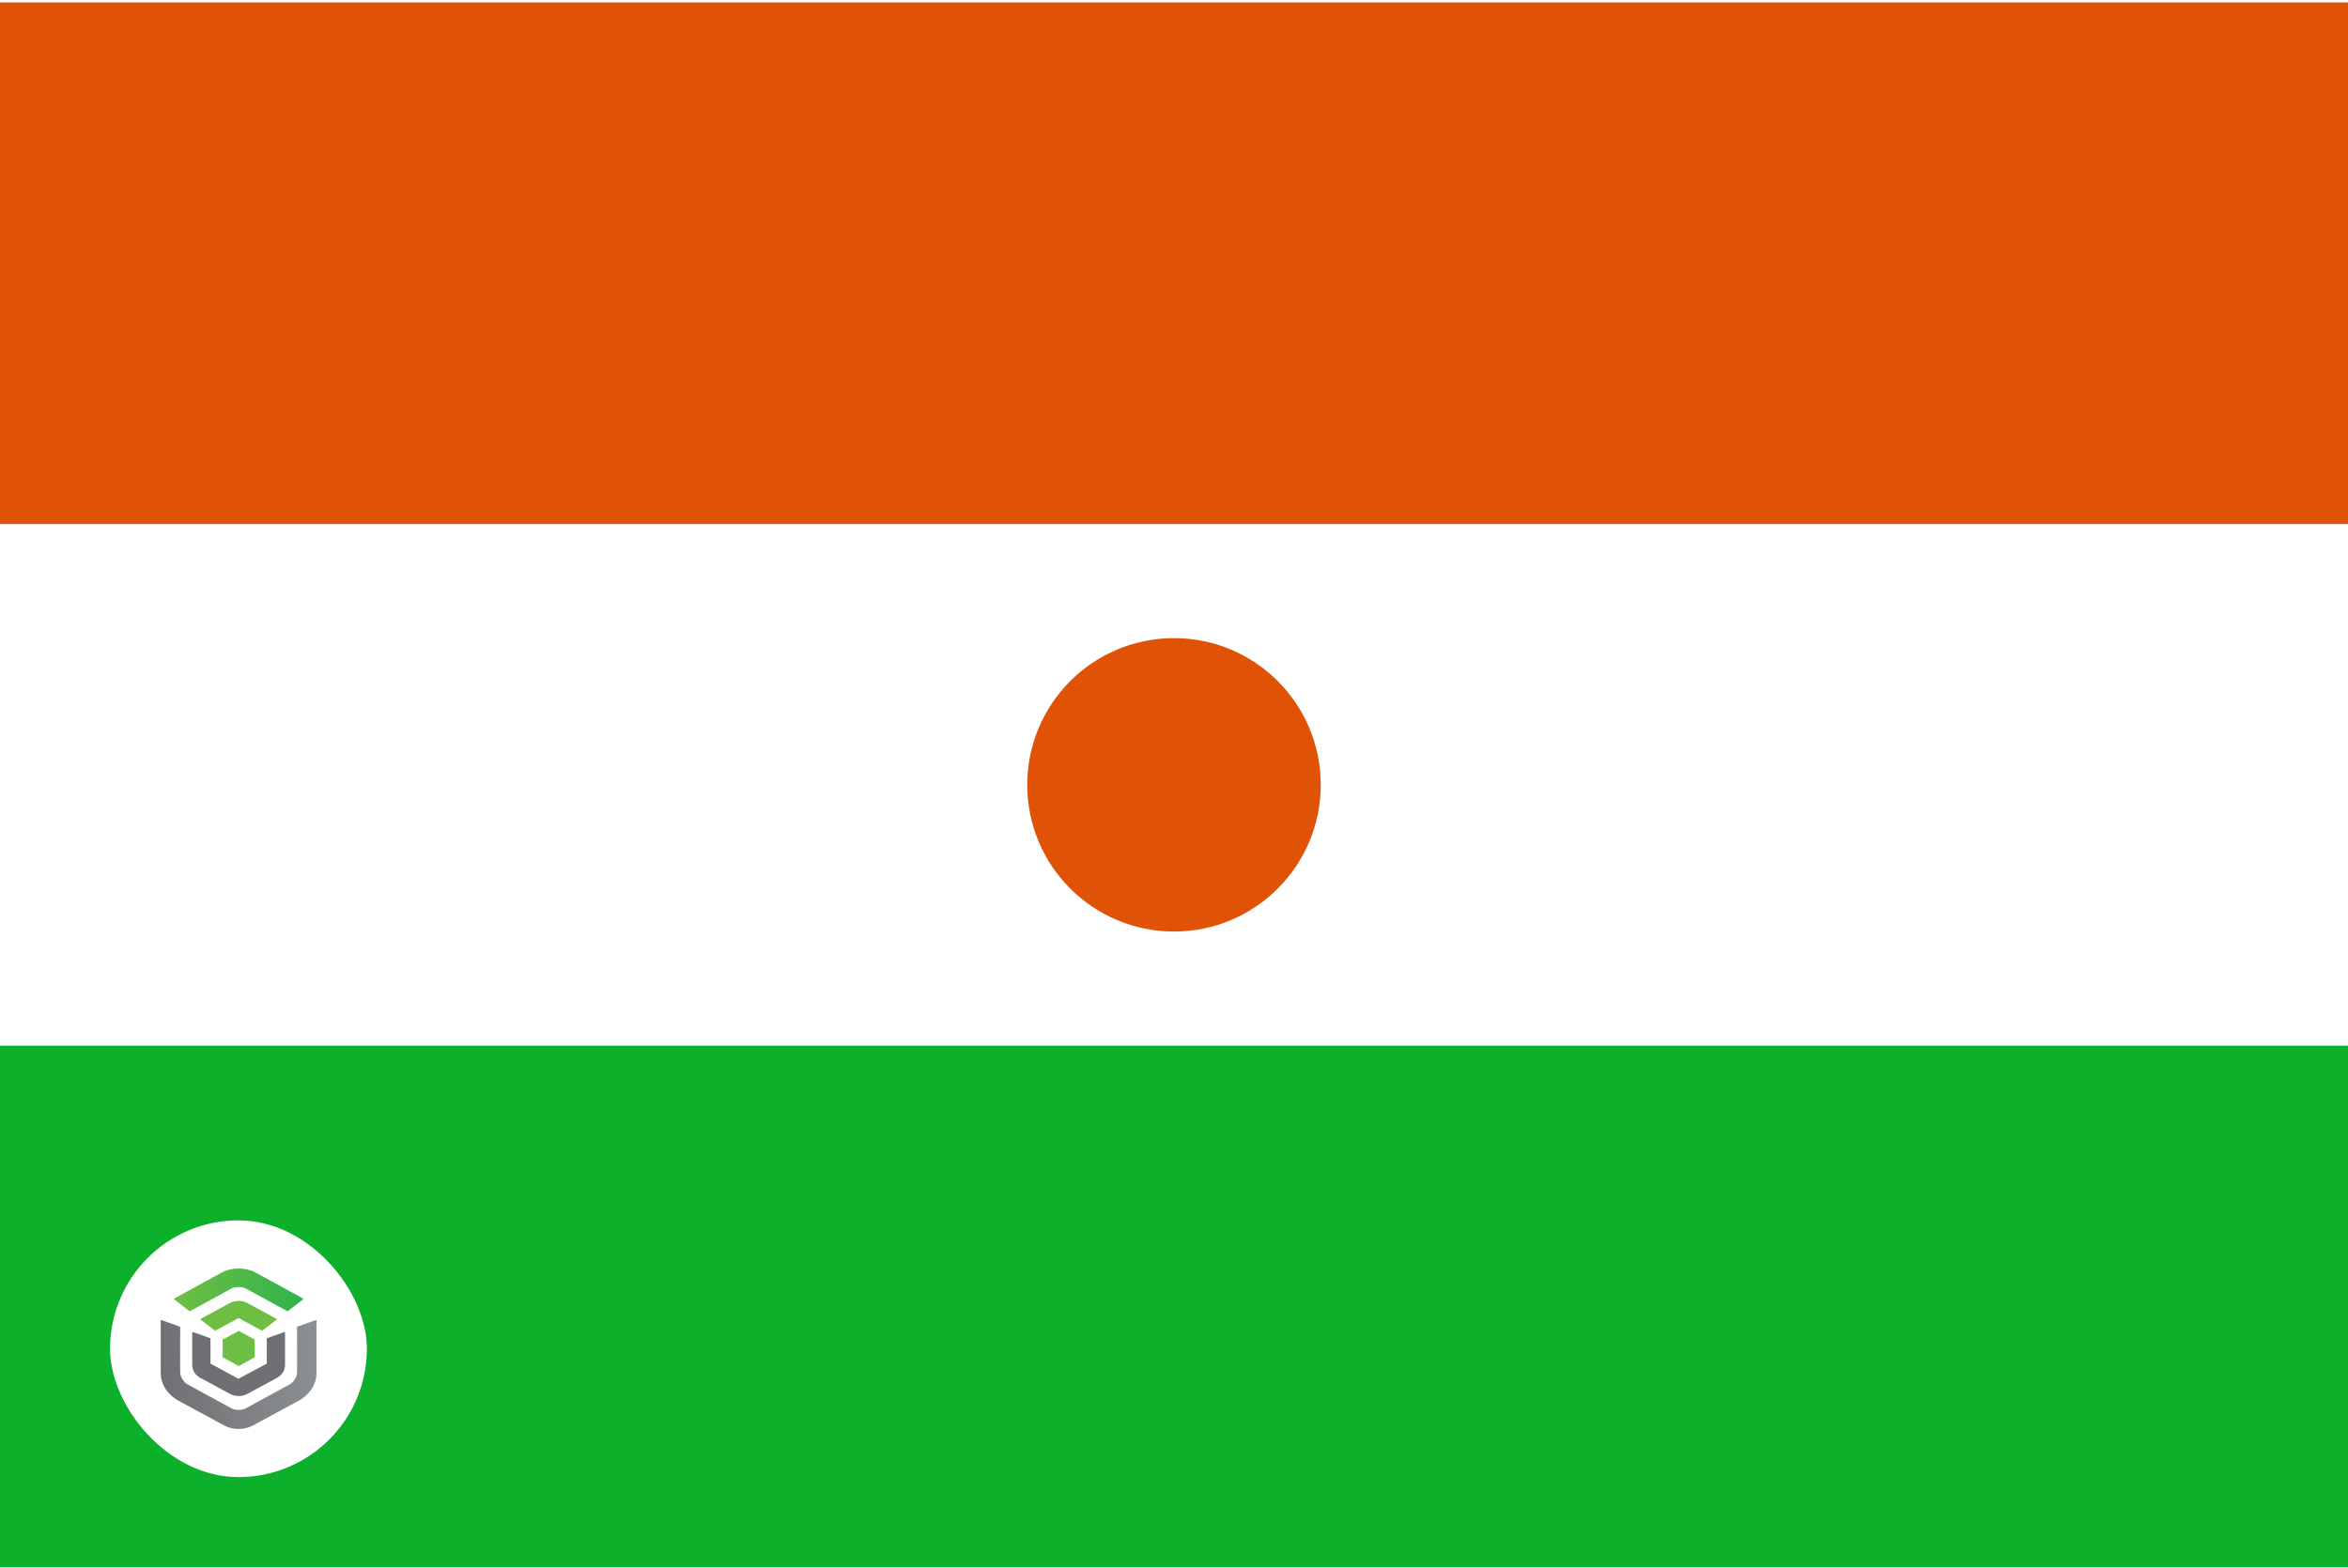 <svg width="512" height="342" viewBox="0 0 512 342" fill="none" xmlns="http://www.w3.org/2000/svg">
<g clip-path="url(#clip0_4026_5472)">
<path d="M0 0.531H512V341.857H0V0.531Z" fill="white"/>
<path d="M0 0.531H512V114.306H0V0.531Z" fill="#E05206"/>
<path d="M0 228.078H512V341.853H0V228.078Z" fill="#0DB02B"/>
<g filter="url(#filter0_d_4026_5472)">
<rect x="24" y="262.188" width="56" height="56" rx="28" fill="white"/>
<path d="M41.286 281.976C41.31 281.995 41.341 282.006 41.373 282.006C41.398 282.006 41.422 282 41.443 281.988L50.521 277.026C51.27 276.615 52.801 276.615 53.552 277.026L62.624 281.987C62.648 282.001 62.676 282.007 62.704 282.005C62.733 282.003 62.76 281.993 62.781 281.976L66.069 279.43C66.087 279.416 66.1 279.399 66.109 279.379C66.118 279.359 66.122 279.338 66.12 279.316C66.118 279.295 66.11 279.275 66.098 279.257C66.086 279.239 66.07 279.224 66.051 279.213L55.675 273.543C54.671 272.992 53.376 272.688 52.036 272.688C50.696 272.688 49.401 272.99 48.396 273.543L38.017 279.219C37.997 279.229 37.981 279.244 37.969 279.262C37.957 279.281 37.95 279.301 37.948 279.322C37.947 279.344 37.95 279.365 37.959 279.385C37.968 279.405 37.981 279.422 37.998 279.436L41.286 281.976Z" fill="url(#paint0_linear_4026_5472)"/>
<path d="M57.141 286.238C57.172 286.238 57.202 286.228 57.227 286.209L60.299 283.858C60.316 283.845 60.33 283.828 60.338 283.809C60.347 283.79 60.351 283.769 60.349 283.748C60.347 283.727 60.34 283.707 60.328 283.689C60.316 283.672 60.3 283.657 60.281 283.647L53.872 280.183C52.827 279.617 51.245 279.615 50.193 280.183L43.786 283.649C43.767 283.659 43.751 283.674 43.739 283.691C43.727 283.708 43.72 283.728 43.718 283.749C43.716 283.77 43.72 283.791 43.729 283.81C43.737 283.829 43.751 283.846 43.768 283.859L46.842 286.207C46.864 286.223 46.89 286.233 46.918 286.235C46.946 286.237 46.974 286.231 46.998 286.218C46.998 286.218 51.923 283.558 51.956 283.539C51.979 283.526 52.005 283.519 52.032 283.519C52.058 283.519 52.084 283.526 52.107 283.539C52.131 283.554 57.072 286.224 57.072 286.224C57.093 286.235 57.117 286.241 57.141 286.24" fill="url(#paint1_linear_4026_5472)"/>
<path d="M48.573 292.056L51.985 293.922C52.007 293.934 52.031 293.94 52.056 293.94C52.081 293.94 52.105 293.934 52.127 293.922L55.493 292.082C55.514 292.069 55.532 292.052 55.544 292.032C55.556 292.011 55.563 291.988 55.563 291.964V288.286C55.563 288.263 55.556 288.24 55.544 288.22C55.532 288.199 55.514 288.182 55.493 288.17L52.127 286.33C52.105 286.319 52.081 286.312 52.056 286.312C52.031 286.312 52.007 286.319 51.985 286.33L49.186 287.863L48.631 288.114C48.607 288.125 48.586 288.142 48.572 288.163C48.557 288.185 48.549 288.209 48.549 288.235V290.919L48.502 291.935C48.501 291.96 48.507 291.984 48.519 292.006C48.532 292.027 48.55 292.045 48.572 292.057" fill="url(#paint2_linear_4026_5472)"/>
<path d="M49.091 307.028C50.589 307.771 52.927 308.038 54.967 307.028C55.467 306.771 65.377 301.394 65.377 301.394C67.095 300.366 69.018 298.393 69.018 295.432V284.07C69.018 284.048 69.012 284.027 69.001 284.008C68.99 283.99 68.975 283.974 68.955 283.962C68.937 283.95 68.916 283.942 68.893 283.939C68.871 283.937 68.848 283.94 68.827 283.948L64.859 285.375C64.833 285.385 64.81 285.401 64.794 285.423C64.778 285.445 64.769 285.471 64.769 285.498C64.769 285.498 64.821 295.326 64.76 295.589C64.67 296.423 63.951 297.533 63.253 297.912L53.549 303.219C52.799 303.63 51.268 303.63 50.518 303.219L40.813 297.912C40.115 297.53 39.397 296.423 39.307 295.589C39.247 295.326 39.298 285.498 39.298 285.498C39.298 285.471 39.29 285.445 39.274 285.423C39.258 285.401 39.235 285.385 39.209 285.375L35.241 283.948C35.219 283.939 35.196 283.936 35.173 283.938C35.15 283.94 35.128 283.948 35.109 283.96C35.09 283.972 35.074 283.988 35.063 284.007C35.053 284.027 35.047 284.048 35.047 284.07V295.434C35.047 298.396 36.969 300.369 38.687 301.396C38.687 301.396 48.51 306.741 49.088 307.028" fill="url(#paint3_linear_4026_5472)"/>
<path d="M50.275 300.106C50.818 300.373 51.422 300.51 52.034 300.505C52.64 300.51 53.239 300.377 53.78 300.116L60.316 296.588C61.597 295.909 62.156 294.871 62.156 293.613V286.67C62.156 286.65 62.151 286.629 62.14 286.611C62.13 286.592 62.115 286.576 62.097 286.565C62.078 286.553 62.057 286.545 62.035 286.542C62.013 286.54 61.99 286.542 61.97 286.55L58.257 287.872C58.231 287.881 58.209 287.897 58.193 287.919C58.178 287.94 58.169 287.965 58.169 287.992V293.365C58.17 293.387 58.164 293.409 58.153 293.428C58.141 293.447 58.124 293.463 58.104 293.473C58.06 293.493 52.076 296.686 52.076 296.686C52.049 296.697 52.02 296.703 51.991 296.703C51.962 296.703 51.932 296.697 51.906 296.686L45.965 293.471C45.945 293.461 45.928 293.445 45.916 293.426C45.904 293.407 45.899 293.385 45.9 293.363V287.989C45.9 287.963 45.891 287.938 45.876 287.916C45.86 287.895 45.838 287.879 45.812 287.869L42.099 286.548C42.078 286.54 42.056 286.537 42.034 286.54C42.012 286.543 41.991 286.55 41.972 286.562C41.954 286.574 41.939 286.59 41.928 286.608C41.918 286.627 41.913 286.647 41.913 286.668V293.611C41.913 294.869 42.472 295.906 43.752 296.585L50.275 300.106Z" fill="url(#paint4_linear_4026_5472)"/>
</g>
<path d="M256 203.188C273.673 203.188 288 188.861 288 171.188C288 153.514 273.673 139.188 256 139.188C238.327 139.188 224 153.514 224 171.188C224 188.861 238.327 203.188 256 203.188Z" fill="#E05206"/>
</g>
<defs>
<filter id="filter0_d_4026_5472" x="20" y="262.188" width="64" height="64" filterUnits="userSpaceOnUse" color-interpolation-filters="sRGB">
<feFlood flood-opacity="0" result="BackgroundImageFix"/>
<feColorMatrix in="SourceAlpha" type="matrix" values="0 0 0 0 0 0 0 0 0 0 0 0 0 0 0 0 0 0 127 0" result="hardAlpha"/>
<feOffset dy="4"/>
<feGaussianBlur stdDeviation="2"/>
<feComposite in2="hardAlpha" operator="out"/>
<feColorMatrix type="matrix" values="0 0 0 0 0 0 0 0 0 0 0 0 0 0 0 0 0 0 0.25 0"/>
<feBlend mode="normal" in2="BackgroundImageFix" result="effect1_dropShadow_4026_5472"/>
<feBlend mode="normal" in="SourceGraphic" in2="effect1_dropShadow_4026_5472" result="shape"/>
</filter>
<linearGradient id="paint0_linear_4026_5472" x1="37.948" y1="277.347" x2="66.12" y2="277.347" gradientUnits="userSpaceOnUse">
<stop stop-color="#6FBE44"/>
<stop offset="1" stop-color="#30B34A"/>
</linearGradient>
<linearGradient id="paint1_linear_4026_5472" x1="2665.17" y1="1300.54" x2="6034.53" y2="1300.54" gradientUnits="userSpaceOnUse">
<stop stop-color="#6FBE44"/>
<stop offset="1" stop-color="#30B34A"/>
</linearGradient>
<linearGradient id="paint2_linear_4026_5472" x1="1573.2" y1="2187.09" x2="2180.65" y2="2187.09" gradientUnits="userSpaceOnUse">
<stop stop-color="#6FBE44"/>
<stop offset="1" stop-color="#30B34A"/>
</linearGradient>
<linearGradient id="paint3_linear_4026_5472" x1="35.05" y1="295.814" x2="69.018" y2="295.814" gradientUnits="userSpaceOnUse">
<stop stop-color="#6F7073"/>
<stop offset="1" stop-color="#8C8F91"/>
</linearGradient>
<linearGradient id="paint4_linear_4026_5472" x1="2787.31" y1="4376.76" x2="7779.32" y2="4376.76" gradientUnits="userSpaceOnUse">
<stop stop-color="#6F7073"/>
<stop offset="1" stop-color="#8C8F91"/>
</linearGradient>
<clipPath id="clip0_4026_5472">
<rect width="512" height="341.333" fill="white" transform="translate(0 0.523)"/>
</clipPath>
</defs>
</svg>
